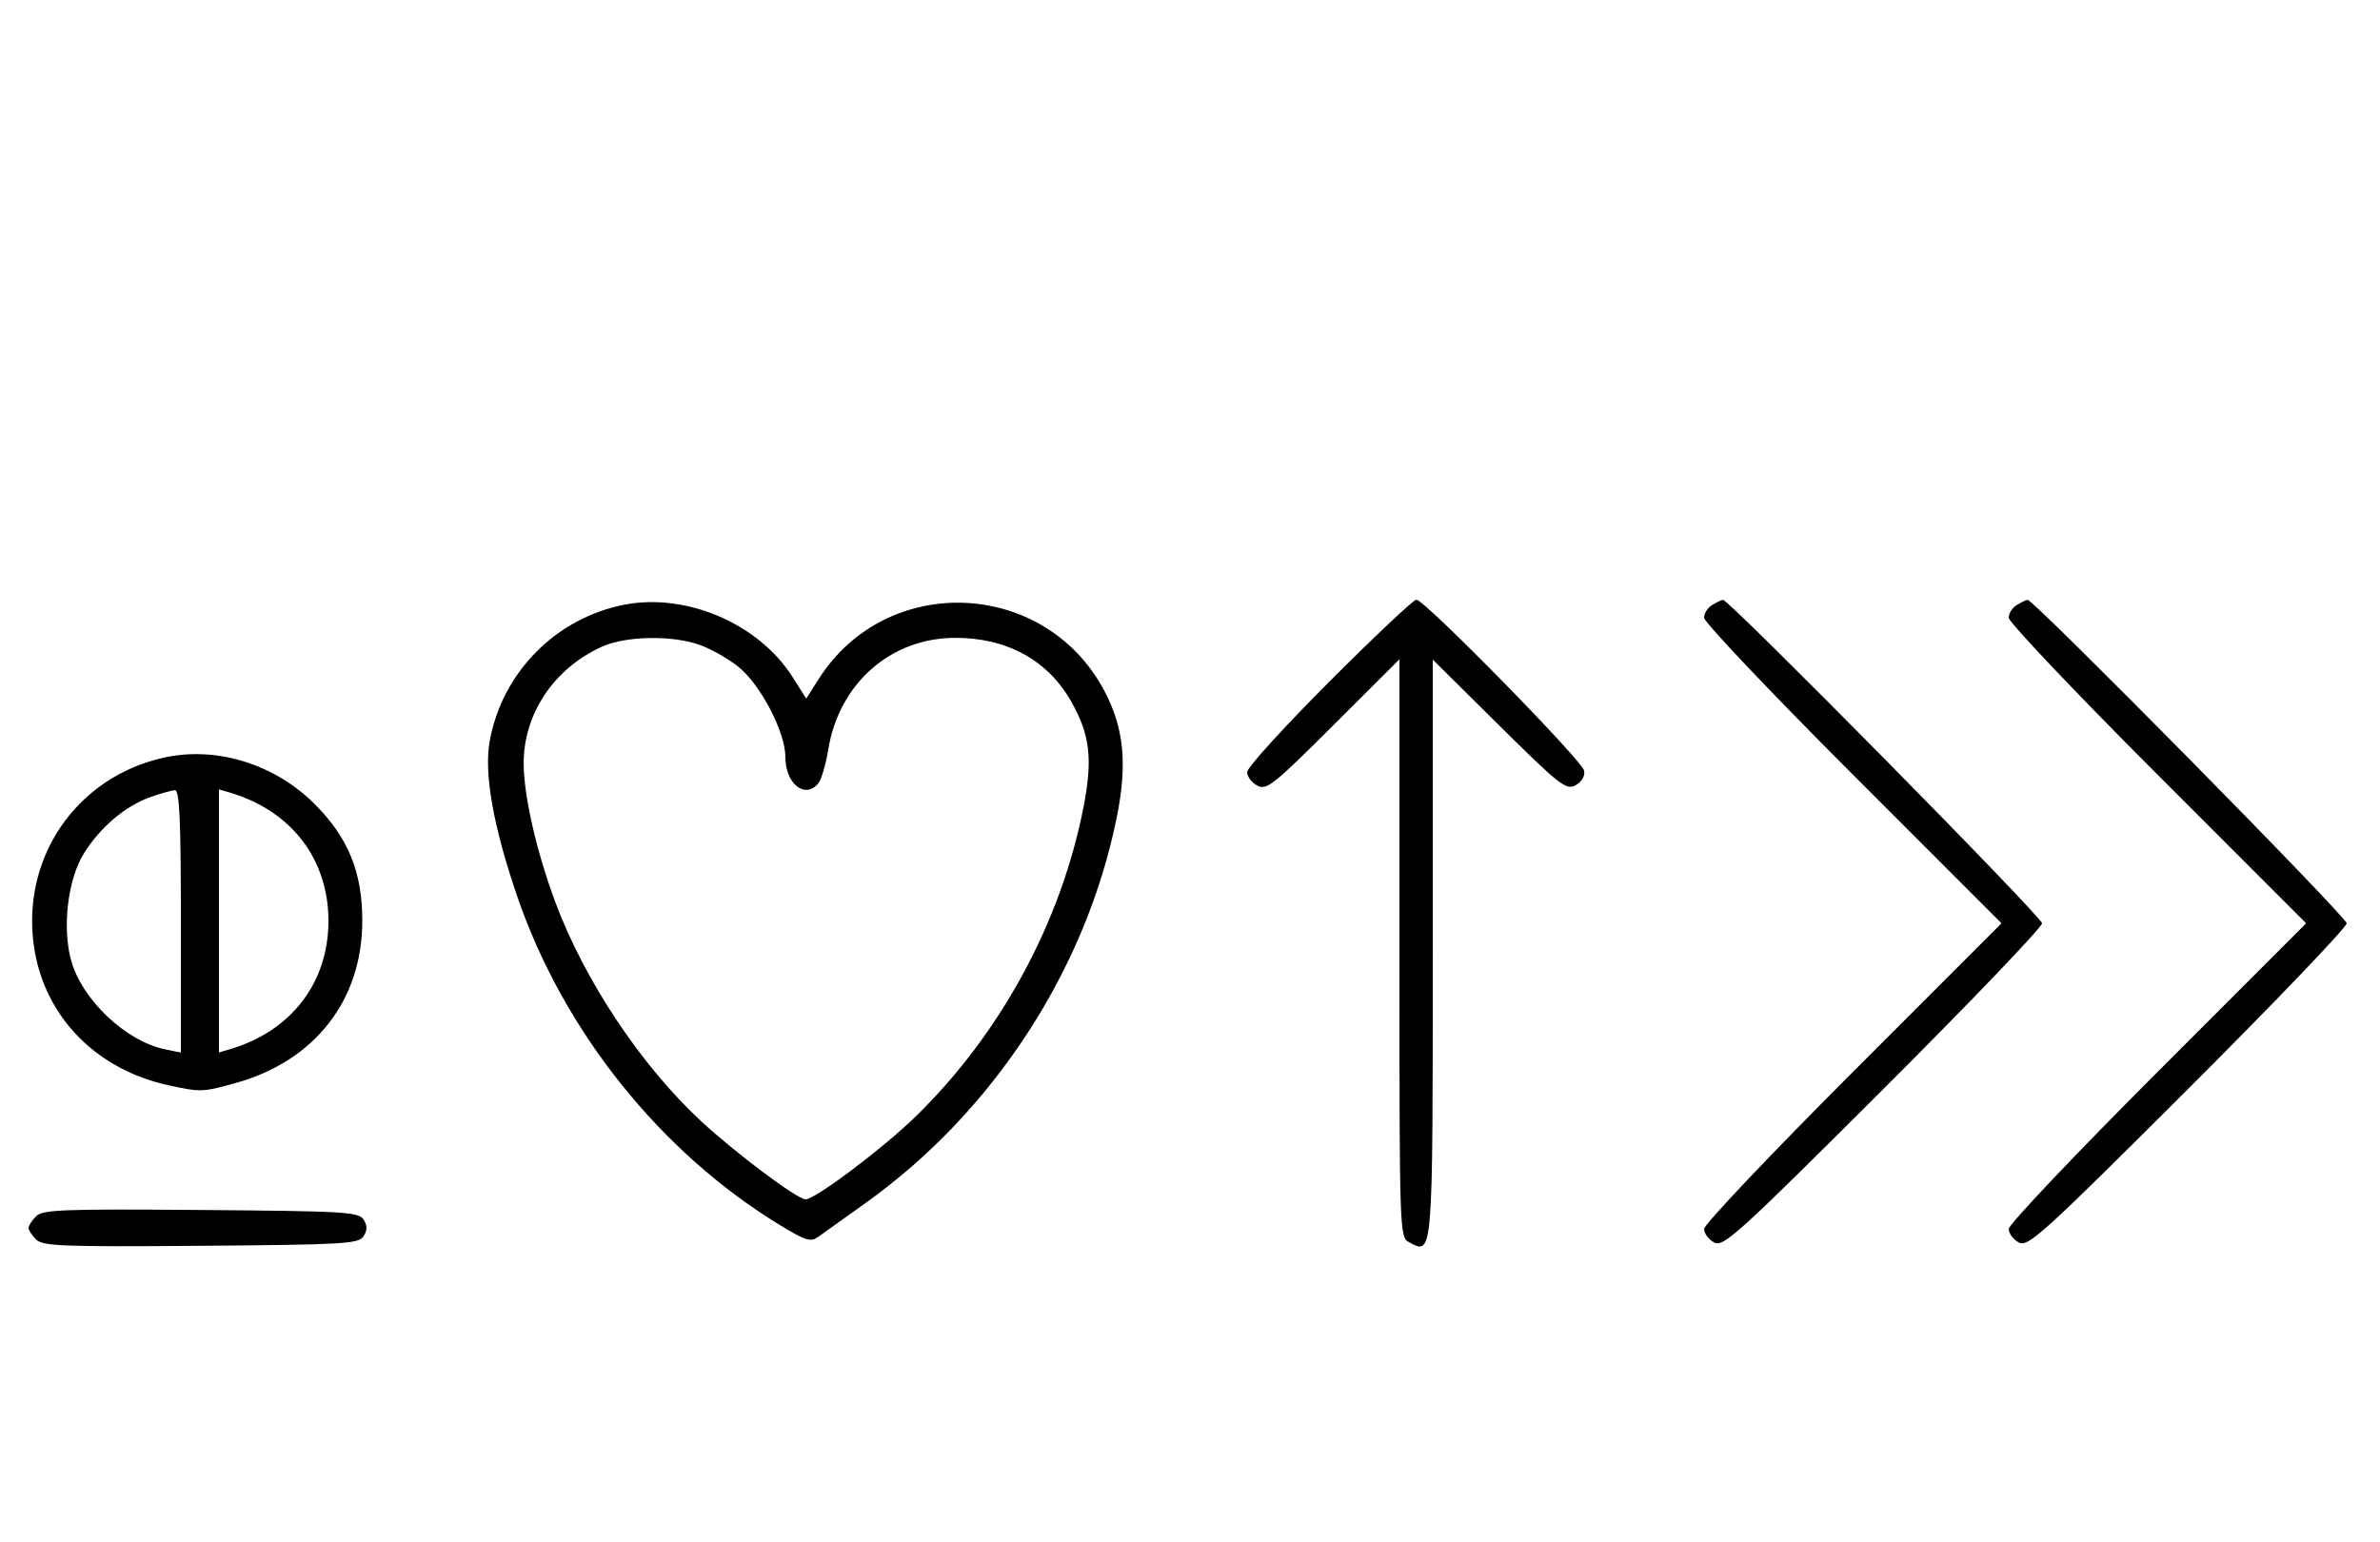 <svg xmlns="http://www.w3.org/2000/svg" width="500" height="324" viewBox="0 0 500 324" version="1.1">
	<path d="M 131.045 127.082 C 116.742 129.920, 105.546 141.267, 102.894 155.616 C 101.630 162.451, 103.614 173.655, 108.716 188.500 C 118.416 216.723, 138.818 242.203, 163.930 257.458 C 169.332 260.739, 170.305 261.029, 171.948 259.846 C 172.976 259.106, 177.419 255.930, 181.821 252.789 C 208.654 233.642, 228.119 203.786, 234.590 171.852 C 236.892 160.493, 236.145 152.929, 231.945 145.049 C 219.451 121.607, 186.230 120.276, 172.014 142.647 L 169.379 146.793 166.535 142.298 C 159.405 131.028, 144.141 124.483, 131.045 127.082 M 279.239 143.260 C 269.758 152.754, 262 161.288, 262 162.225 C 262 163.163, 262.959 164.443, 264.131 165.070 C 266.073 166.110, 267.495 164.981, 280.131 152.369 L 294 138.527 294 199.228 C 294 259.533, 294.013 259.937, 296.064 261.034 C 301.059 263.708, 301 264.453, 301 199.174 L 301 138.592 314.913 152.378 C 327.627 164.976, 329.011 166.065, 330.973 165.014 C 332.266 164.323, 332.998 163.103, 332.811 161.953 C 332.468 159.845, 299.279 126, 297.554 126 C 296.963 126, 288.721 133.767, 279.239 143.260 M 359.750 127.080 C 358.788 127.641, 358 128.862, 358 129.794 C 358 130.726, 372.060 145.553, 389.244 162.744 L 420.488 194 389.244 225.256 C 372.060 242.447, 358 257.281, 358 258.221 C 358 259.161, 358.953 260.440, 360.117 261.063 C 362.059 262.102, 365.006 259.429, 395.617 228.868 C 413.978 210.538, 429 194.847, 429 194 C 429 192.663, 363.204 125.950, 361.965 126.030 C 361.709 126.047, 360.712 126.519, 359.750 127.080 M 423.750 127.080 C 422.788 127.641, 422 128.862, 422 129.794 C 422 130.726, 436.060 145.553, 453.244 162.744 L 484.488 194 453.244 225.256 C 436.060 242.447, 422 257.281, 422 258.221 C 422 259.161, 422.953 260.440, 424.117 261.063 C 426.059 262.102, 429.006 259.429, 459.617 228.868 C 477.978 210.538, 493 194.847, 493 194 C 493 192.663, 427.204 125.950, 425.965 126.030 C 425.709 126.047, 424.712 126.519, 423.750 127.080 M 126.435 135.890 C 116.357 140.468, 109.989 149.991, 110.015 160.446 C 110.032 167.196, 112.705 178.910, 116.643 189.500 C 122.764 205.961, 134.660 223.856, 147.245 235.537 C 154.512 242.283, 167.497 252, 169.243 252 C 171.279 252, 185.589 241.224, 192.418 234.549 C 210.229 217.137, 222.854 193.870, 227.602 169.707 C 229.613 159.473, 229.015 154.354, 224.987 147.302 C 220.054 138.663, 211.459 133.983, 200.601 134.022 C 187.088 134.071, 176.257 143.632, 173.999 157.504 C 173.489 160.642, 172.550 163.838, 171.913 164.605 C 169.118 167.972, 165 164.685, 165 159.088 C 165 153.811, 159.742 143.755, 155.031 140.024 C 152.913 138.347, 149.283 136.306, 146.965 135.488 C 141.124 133.427, 131.441 133.617, 126.435 135.890 M 35.045 159.064 C 18.390 162.436, 6.748 176.604, 6.748 193.500 C 6.748 210.609, 18.147 224.310, 35.500 228.057 C 42.185 229.501, 42.581 229.487, 49.500 227.564 C 66.127 222.942, 76.111 210.162, 76.111 193.500 C 76.111 183.223, 73.166 176.006, 66.080 168.920 C 57.841 160.681, 45.855 156.875, 35.045 159.064 M 31.627 167.468 C 26.302 169.367, 21.047 173.815, 17.618 179.328 C 14.254 184.737, 13.041 194.780, 14.916 201.708 C 17.166 210.024, 26.440 218.810, 34.750 220.498 L 38 221.159 38 193.579 C 38 172.159, 37.721 166.010, 36.750 166.044 C 36.063 166.068, 33.757 166.709, 31.627 167.468 M 46 193.500 L 46 221.135 48.250 220.475 C 61.167 216.686, 69 206.503, 69 193.500 C 69 180.497, 61.167 170.314, 48.250 166.525 L 46 165.865 46 193.500 M 7.585 255.558 C 6.713 256.430, 6 257.529, 6 258 C 6 258.471, 6.713 259.570, 7.585 260.442 C 8.978 261.835, 13.159 261.995, 42.226 261.763 C 72.452 261.523, 75.377 261.350, 76.386 259.750 C 77.191 258.474, 77.191 257.526, 76.386 256.250 C 75.377 254.650, 72.452 254.477, 42.226 254.237 C 13.159 254.005, 8.978 254.165, 7.585 255.558 " stroke="none" fill="black" fill-rule="evenodd"/>
</svg>